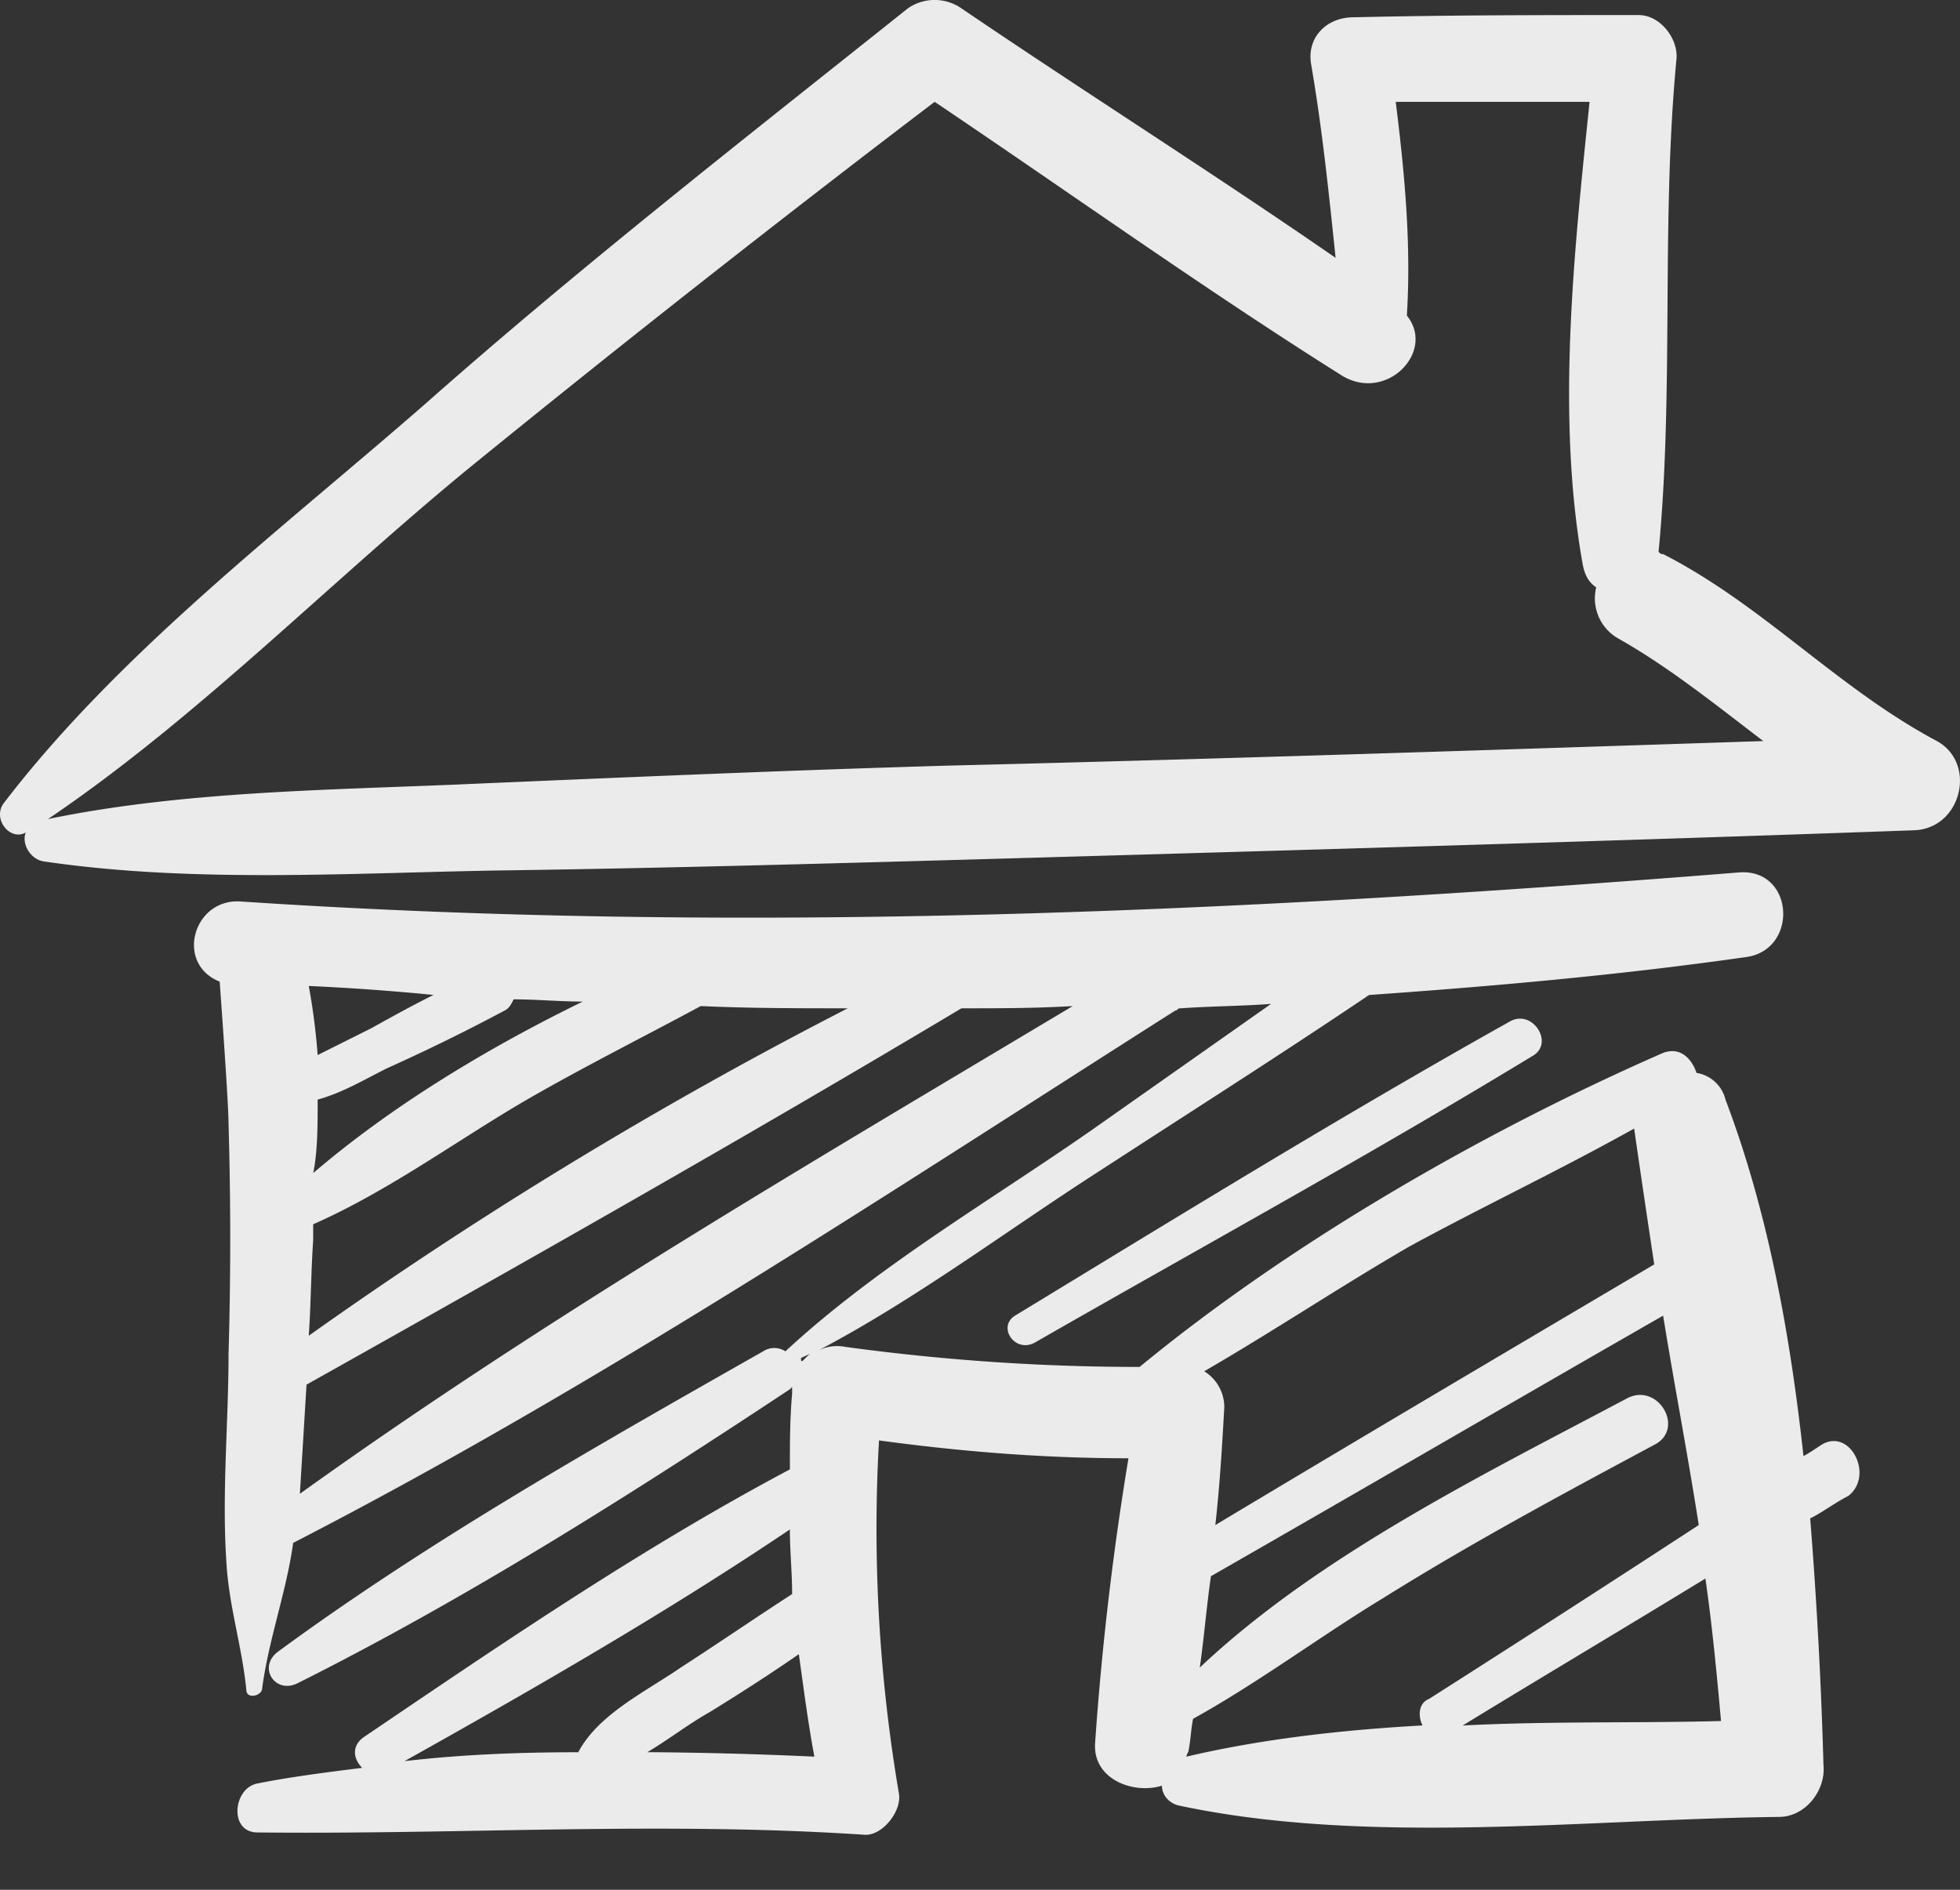 <svg width="28" height="27" fill="none" xmlns="http://www.w3.org/2000/svg">
    <rect width="100%" height="100%" fill="#333333" stroke="none"/>
    <g opacity=".9" fill="#fff">
        <path d="M.368 11.894c-.064.159.064.382.255.413 2.163.319 4.455.16 6.619.128 2.26-.032 4.55-.096 6.81-.16 4.423-.127 8.878-.254 13.302-.413.668-.032.89-.955.318-1.273-1.432-.764-2.482-1.941-3.914-2.673-.032 0-.032 0-.064-.032.223-2.323.032-4.678.255-7.033.032-.286-.223-.636-.541-.636-1.369 0-2.705 0-4.074.032-.381 0-.668.286-.604.668.159.923.254 1.846.35 2.769-1.75-1.21-3.564-2.355-5.346-3.565a.67.67 0 0 0-.764 0c-2.355 1.878-4.678 3.692-6.874 5.633C4.06 7.534 1.704 9.316.05 11.48c-.16.223.095.541.318.414zM6.796 6.61a259.47 259.47 0 0 1 6.556-5.155c1.94 1.305 3.85 2.673 5.823 3.914.637.382 1.337-.35.923-.86.064-1.017-.032-2.036-.159-3.054h2.769c-.223 2.164-.478 4.487-.096 6.62.032.158.096.254.191.317a.658.658 0 0 0 .318.732c.732.414 1.4.955 2.069 1.464-3.883.127-7.733.255-11.616.35-2.227.064-4.455.16-6.682.255-2.037.095-4.201.095-6.206.509C2.85 10.239 4.76 8.266 6.796 6.61zM21.563 14.598c-2.386 1.336-4.71 2.768-7.064 4.2-.255.16 0 .542.286.383 2.387-1.369 4.774-2.674 7.128-4.106.287-.19-.031-.668-.35-.477z"/>
        <path d="M26.018 20.644c-.095.064-.19.127-.254.159-.191-1.75-.51-3.5-1.114-5.092a.508.508 0 0 0-.414-.382c-.063-.19-.223-.381-.477-.286-2.546 1.114-5.315 2.705-7.479 4.487-1.4 0-2.8-.095-4.2-.286a.607.607 0 0 0-.414.063c1.4-.732 2.705-1.718 4.042-2.577 1.273-.828 2.577-1.655 3.85-2.514 1.814-.128 3.596-.287 5.378-.541.764-.096.7-1.273-.095-1.21-7.16.573-14.257.891-21.417.414-.668-.032-.923.891-.286 1.146 0 0 .127 1.718.127 2.036a56.283 56.283 0 0 1 0 3.278c0 .987-.096 1.973-.032 2.96.032.636.223 1.209.286 1.845 0 .128.191.096.223 0 .096-.731.35-1.4.446-2.1 4.328-2.227 8.496-4.996 12.602-7.606.032 0 .032-.031.063-.031.446-.032.891-.032 1.305-.064l-2.578 1.814c-1.463 1.018-3.055 1.941-4.36 3.15a.29.29 0 0 0-.318 0c-2.354 1.337-4.773 2.705-6.937 4.296-.286.223-.032.605.286.446 2.419-1.21 4.774-2.705 7.033-4.2l.032-.032v.095c-.032.35-.032.732-.032 1.082-2.1 1.114-4.105 2.482-6.078 3.819-.19.127-.159.318-.032.445-.509.064-1.018.128-1.495.223-.35.064-.414.7 0 .7 2.895.032 5.76-.159 8.655.032.255.032.541-.318.51-.573-.287-1.687-.382-3.373-.287-5.06 1.178.16 2.355.255 3.564.255a43.108 43.108 0 0 0-.477 4.073c-.032.51.541.732.955.605 0 .127.095.254.254.286 2.705.573 5.824.191 8.56.16.383 0 .669-.383.637-.733a69.325 69.325 0 0 0-.19-3.532c.19-.095.35-.223.54-.318.382-.287.032-.987-.382-.732zM4.538 15.71c.35-.095.668-.286.986-.445a27.649 27.649 0 0 0 1.687-.828c.064-.031.095-.095.127-.159.318 0 .669.032.987.032-1.369.668-2.737 1.496-3.85 2.45.063-.318.063-.668.063-1.05zm.764-1.018-.764.382a9.259 9.259 0 0 0-.127-.987 33.55 33.55 0 0 1 1.782.128c-.319.159-.605.318-.891.477zm-.828 3.023v-.223c1.082-.477 2.069-1.209 3.055-1.782.828-.477 1.655-.89 2.482-1.336.7.032 1.4.032 2.1.032a62.814 62.814 0 0 0-7.7 4.678c.031-.446.031-.892.063-1.369zm-.19 3.628.095-1.56c3.118-1.75 6.269-3.532 9.356-5.377.54 0 1.05 0 1.59-.032-3.723 2.227-7.541 4.455-11.042 6.969zm7.35 3.755a59.775 59.775 0 0 0-2.386-.064c.318-.19.604-.413.89-.572.414-.255.86-.541 1.274-.828.063.446.127.955.222 1.464zm-.19-5.696c.063-.032.158-.064.222-.127-.064.031-.127.095-.19.159-.033.031-.033 0-.033-.032zm-.16 2.45c0 .318.032.605.032.923-.54.35-1.05.7-1.591 1.05-.51.35-1.178.668-1.464 1.21-.827 0-1.655.031-2.482.127 1.877-1.05 3.755-2.132 5.505-3.31zm9.038 2.8c-1.146.064-2.291.192-3.373.446 0-.032.032-.064.032-.095.031-.16.031-.287.063-.446.923-.51 1.814-1.177 2.705-1.718 1.273-.796 2.578-1.496 3.883-2.196.445-.223.063-.891-.382-.668-1.973 1.05-4.392 2.227-6.11 3.85.063-.445.095-.859.159-1.305 2.164-1.24 4.296-2.482 6.46-3.723.159.987.35 1.973.509 2.992a406.028 406.028 0 0 1-3.85 2.482c-.16.063-.16.254-.096.382zm3.023-8.528c.096.668.191 1.305.287 1.941-2.1 1.241-4.201 2.482-6.27 3.724.064-.573.096-1.114.128-1.687a.602.602 0 0 0-.287-.51c.987-.572 1.942-1.209 2.928-1.781 1.05-.573 2.132-1.082 3.214-1.687zm1.241 8.465c-1.209.032-2.45 0-3.691.064 1.145-.7 2.323-1.4 3.468-2.1.096.668.16 1.336.223 2.036z"/>
    </g>
</svg>
